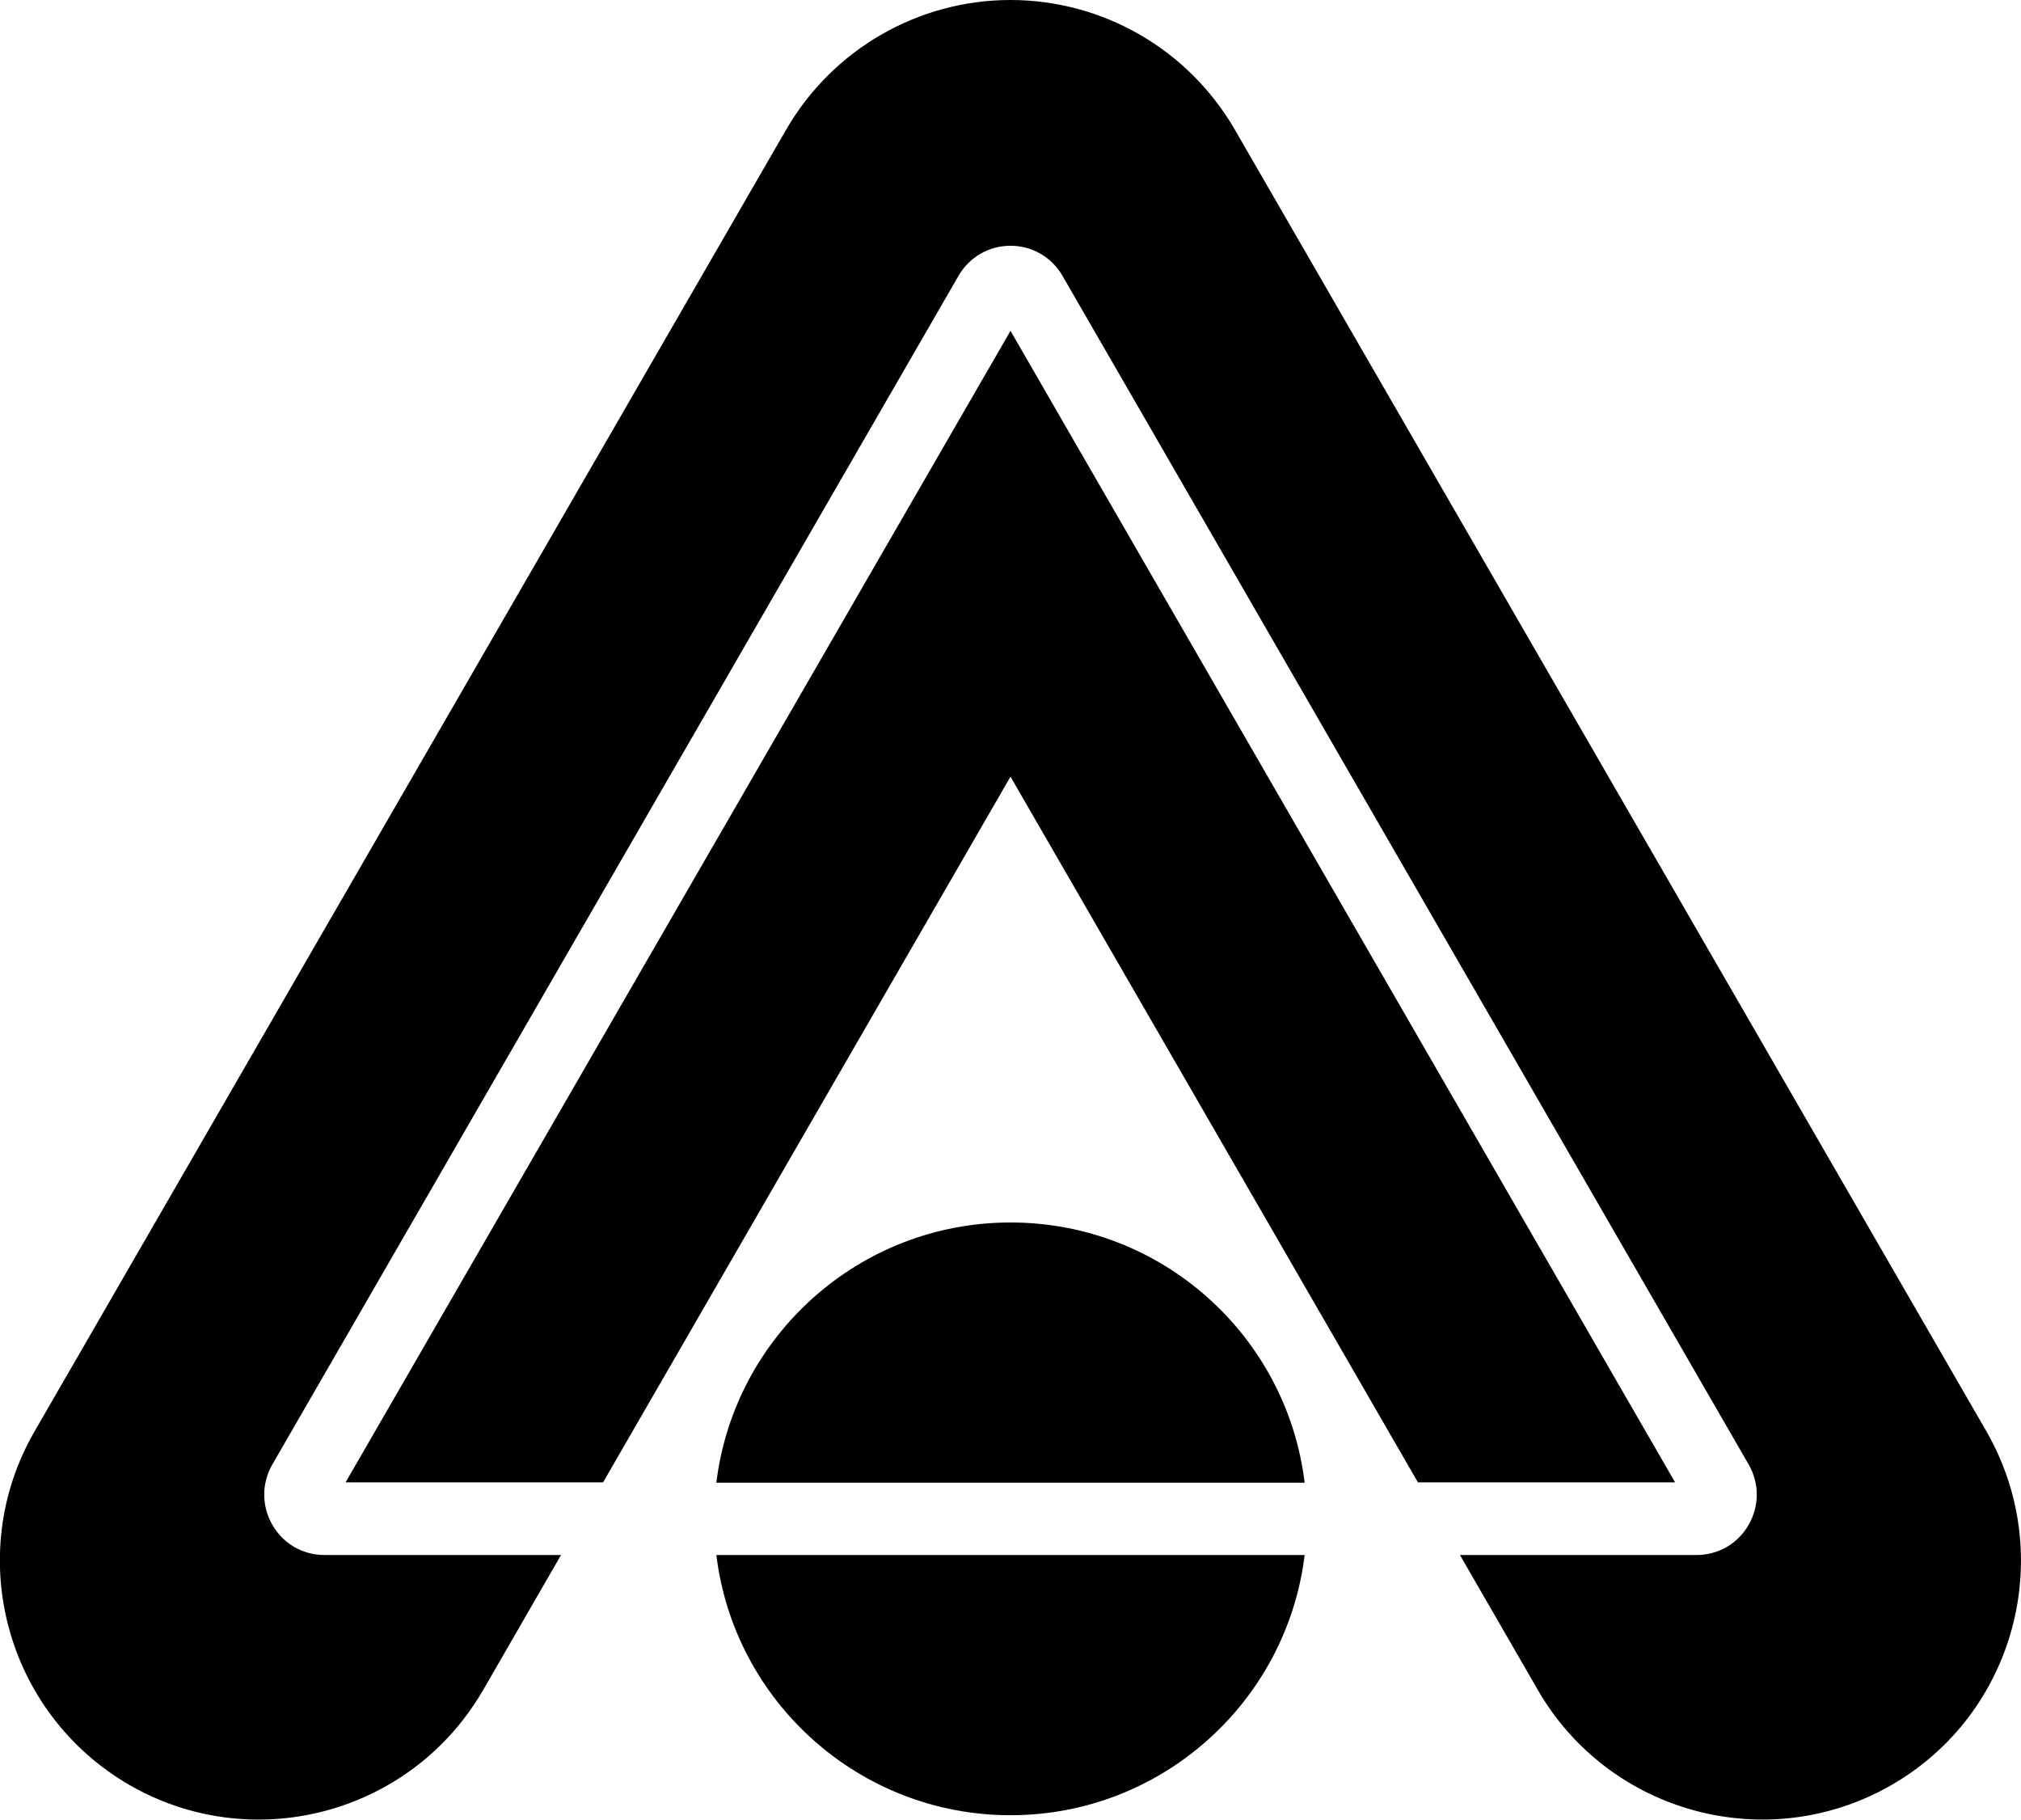 <svg xmlns="http://www.w3.org/2000/svg" width="601.2" viewBox="0 0 601.2 541.3" height="541.3" style="enable-background:new 0 0 601.2 541.3" xml:space="preserve"><path d="M300.6 98.4 102.8 440.9h76.6L300.6 231l121.2 209.9h76.5z"></path><path d="M590.9 425.7 367.3 38.5C353.5 14.7 328.1 0 300.6 0s-52.9 14.7-66.7 38.5L10.3 425.7c-21.3 36.8-8.6 83.9 28.2 105.2 12.1 7 25.4 10.3 38.4 10.3 26.6 0 52.5-13.8 66.8-38.5l23.2-40.2H96.5c-6.5 0-12.3-3.4-15.5-9-3.2-5.6-3.2-12.3 0-17.9L285.1 82.1c3.2-5.6 9-9 15.5-9s12.3 3.4 15.5 9l204.1 353.5c3.2 5.6 3.2 12.3 0 17.9-3.2 5.6-9 9-15.5 9h-70.4l23.2 40.2c21.3 36.8 68.4 49.4 105.2 28.2s49.4-68.3 28.2-105.2z"></path><path d="M300.6 363.6c-45 0-82.2 33.8-87.5 77.4h175c-5.3-43.7-42.5-77.4-87.5-77.4zM300.6 539.9c45 0 82.2-33.8 87.5-77.4h-175c5.3 43.6 42.5 77.4 87.5 77.4z"></path></svg>